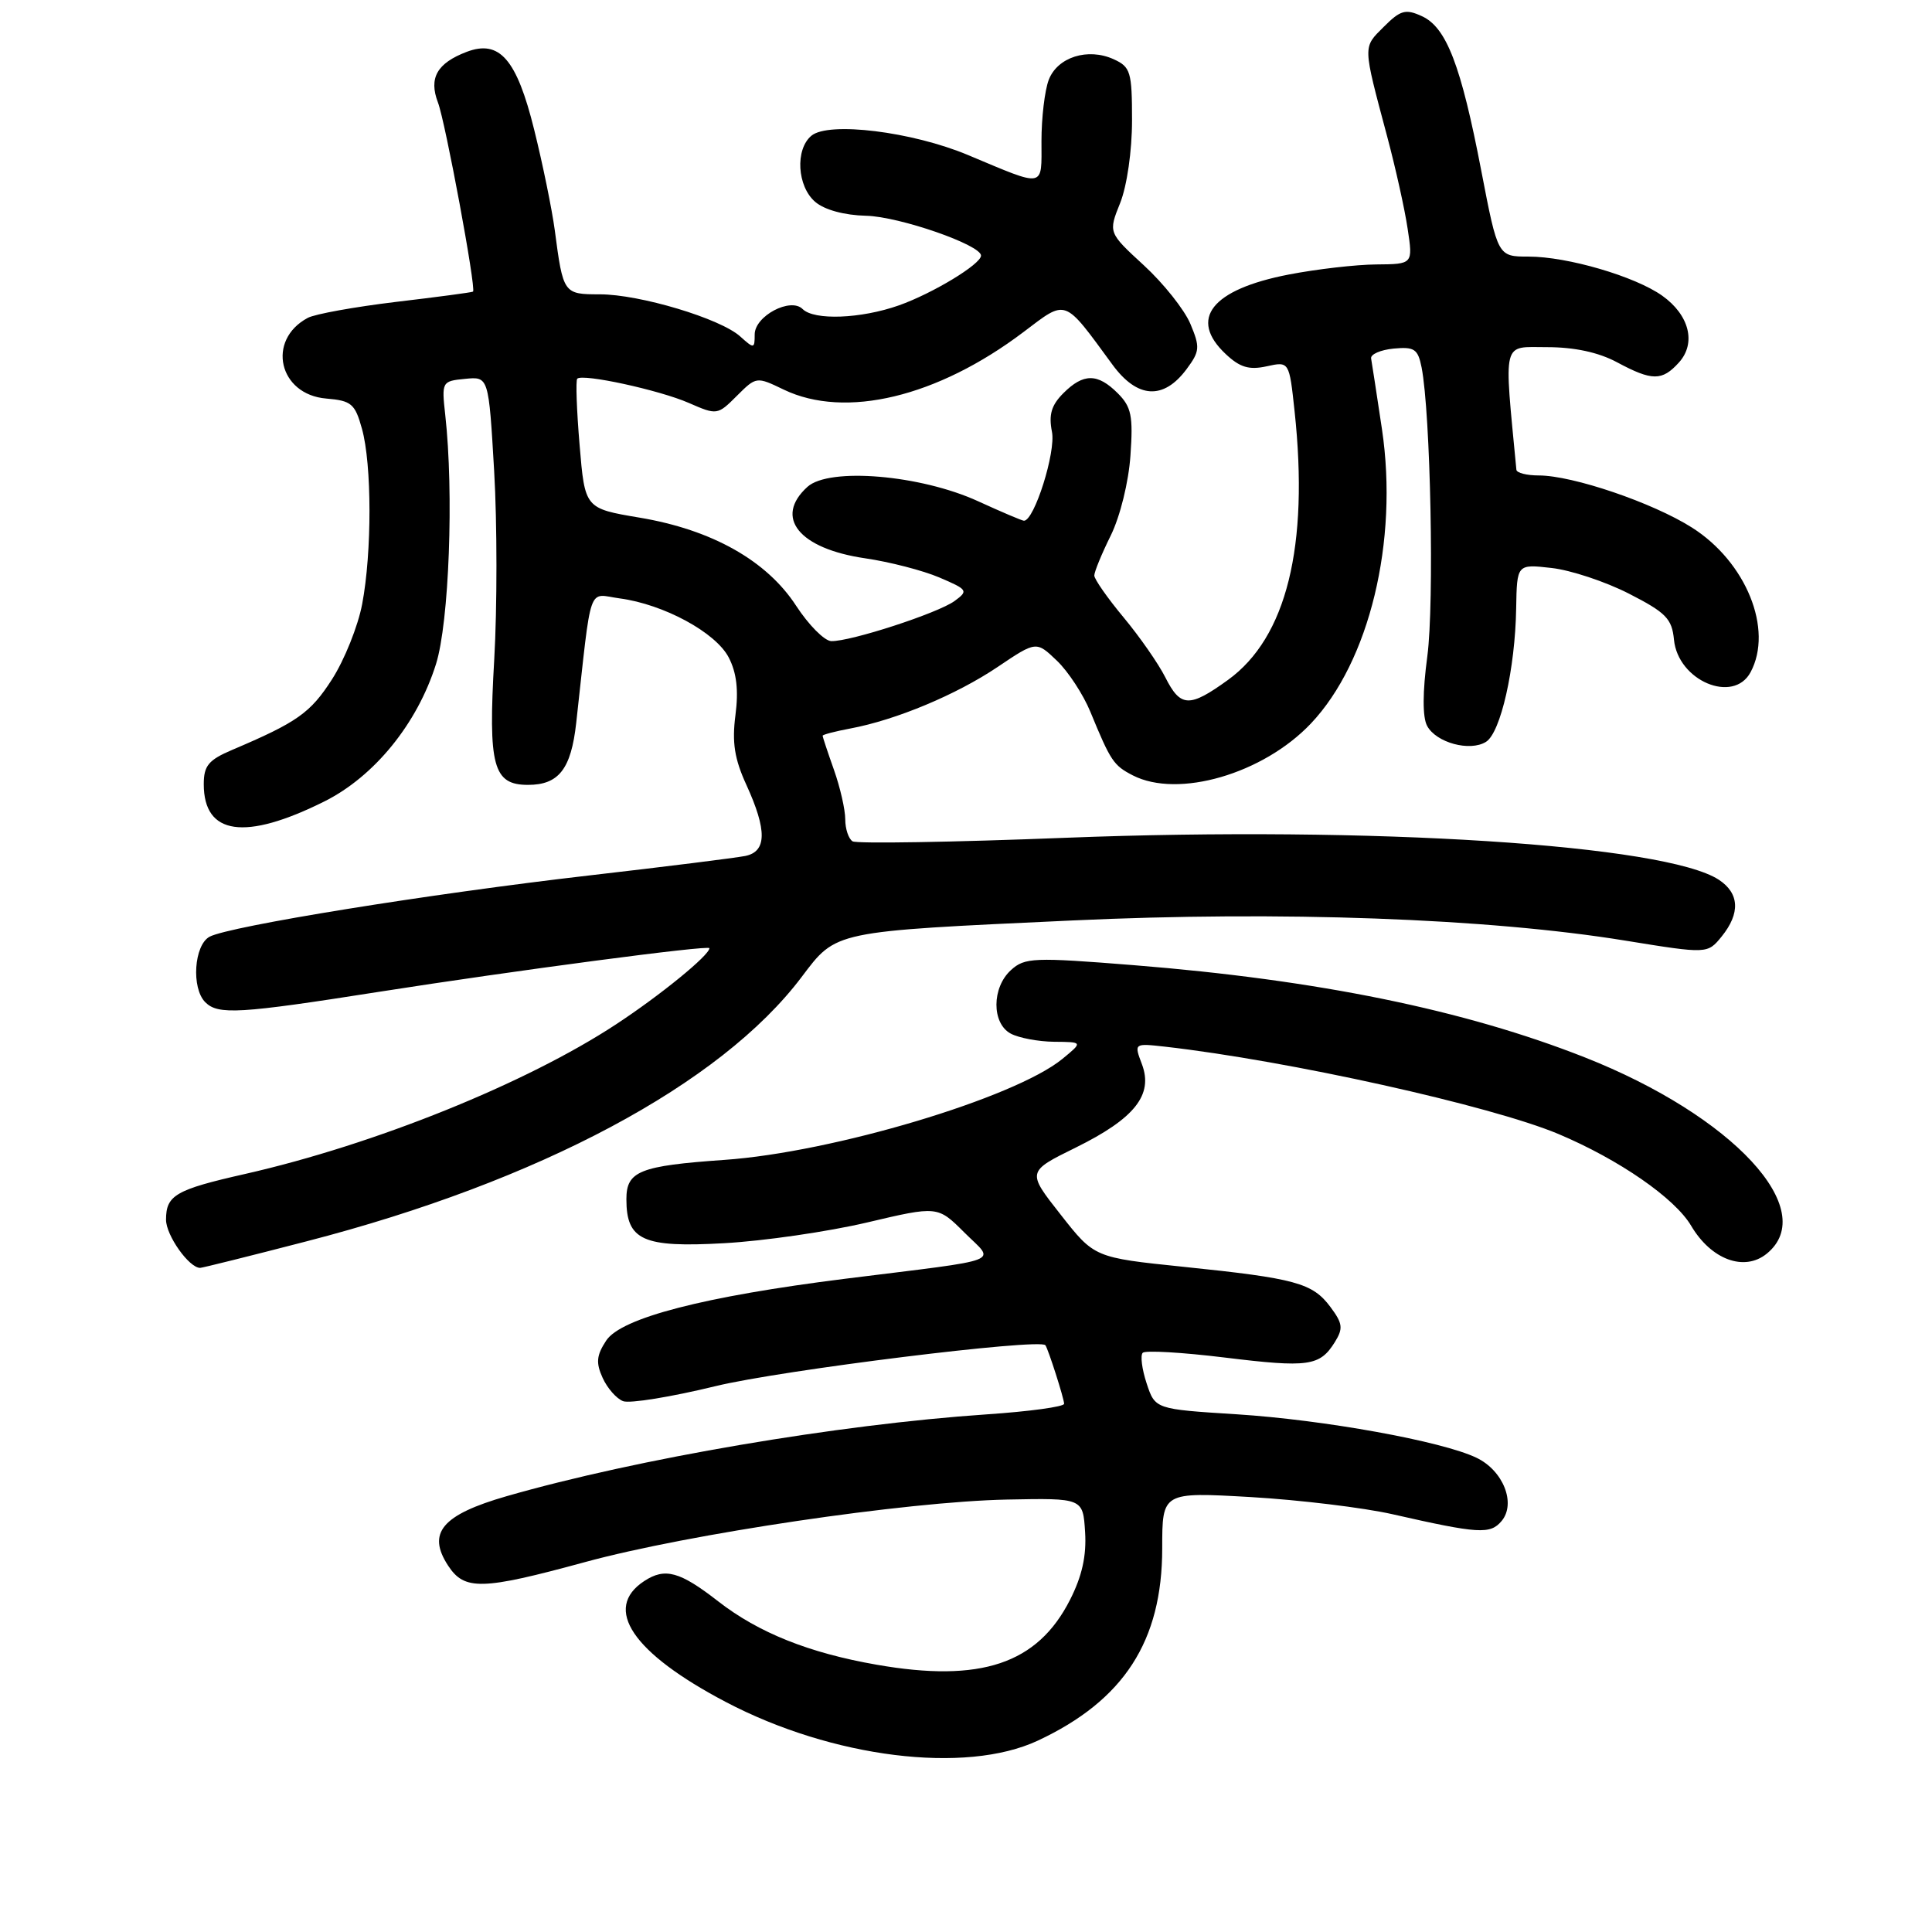 <?xml version="1.0" encoding="UTF-8" standalone="no"?>
<!DOCTYPE svg PUBLIC "-//W3C//DTD SVG 1.1//EN" "http://www.w3.org/Graphics/SVG/1.1/DTD/svg11.dtd" >
<svg xmlns="http://www.w3.org/2000/svg" xmlns:xlink="http://www.w3.org/1999/xlink" version="1.1" viewBox="0 0 256 256">
 <g >
 <path fill="currentColor"
d=" M 137.50 230.65 C 148.92 225.31 154.00 217.47 154.00 205.15 C 154.00 197.70 154.00 197.70 165.75 198.37 C 172.21 198.75 180.65 199.77 184.50 200.64 C 195.94 203.24 197.47 203.34 198.98 201.53 C 200.91 199.20 199.18 194.85 195.64 193.16 C 191.06 190.96 175.45 188.14 163.86 187.40 C 153.06 186.72 153.06 186.72 151.93 183.29 C 151.31 181.41 151.08 179.59 151.42 179.25 C 151.76 178.91 156.64 179.19 162.27 179.88 C 173.39 181.24 174.88 181.03 176.87 177.84 C 178.00 176.02 177.92 175.37 176.28 173.17 C 173.91 170.00 171.67 169.39 156.83 167.86 C 145.01 166.64 145.01 166.64 140.54 160.94 C 136.06 155.25 136.06 155.25 142.56 152.05 C 150.36 148.20 152.84 145.07 151.31 141.01 C 150.26 138.23 150.26 138.23 154.38 138.69 C 170.74 140.55 197.57 146.51 206.50 150.26 C 214.52 153.64 221.93 158.76 224.09 162.43 C 226.74 166.91 231.12 168.53 234.09 166.13 C 241.21 160.36 229.63 147.86 210.00 140.11 C 194.03 133.81 174.61 129.84 150.22 127.89 C 136.98 126.83 135.79 126.88 133.97 128.53 C 131.40 130.85 131.39 135.60 133.93 136.96 C 135.00 137.53 137.59 138.02 139.68 138.04 C 143.50 138.07 143.50 138.07 140.76 140.32 C 134.43 145.49 110.37 152.69 96.00 153.69 C 84.75 154.48 83.00 155.18 83.00 158.90 C 83.00 164.35 85.19 165.34 95.96 164.73 C 101.20 164.44 109.72 163.20 114.87 161.99 C 124.24 159.78 124.24 159.78 127.78 163.31 C 131.88 167.41 133.60 166.74 112.00 169.44 C 93.32 171.78 82.29 174.63 80.32 177.64 C 79.04 179.59 78.94 180.58 79.85 182.57 C 80.47 183.94 81.69 185.33 82.56 185.66 C 83.43 186.00 88.95 185.10 94.82 183.67 C 103.46 181.56 137.82 177.30 138.52 178.25 C 138.90 178.77 141.00 185.33 141.00 186.01 C 141.00 186.40 136.39 187.03 130.75 187.41 C 111.01 188.75 84.47 193.27 67.14 198.25 C 58.56 200.72 56.54 203.12 59.38 207.46 C 61.55 210.77 63.85 210.71 77.50 206.99 C 91.23 203.24 120.07 198.97 133.41 198.70 C 143.50 198.50 143.50 198.50 143.78 203.00 C 143.98 206.14 143.38 208.85 141.78 211.99 C 137.47 220.48 129.96 223.00 116.14 220.58 C 107.20 219.02 100.52 216.35 95.17 212.19 C 90.07 208.22 88.12 207.69 85.36 209.50 C 79.83 213.13 83.80 219.02 96.17 225.52 C 110.28 232.93 127.92 235.12 137.50 230.65 Z  M 40.63 164.48 C 71.43 156.52 95.49 143.68 106.21 129.47 C 110.86 123.32 110.25 123.44 142.00 121.97 C 169.66 120.68 197.22 121.68 215.38 124.64 C 226.25 126.40 226.25 126.40 228.13 124.09 C 230.62 121.01 230.49 118.37 227.75 116.57 C 220.66 111.93 181.81 109.43 141.22 111.01 C 126.21 111.60 113.50 111.81 112.97 111.48 C 112.44 111.15 112.00 109.84 112.00 108.57 C 112.00 107.29 111.33 104.34 110.50 102.00 C 109.67 99.66 109.00 97.63 109.00 97.49 C 109.00 97.34 110.65 96.91 112.67 96.53 C 118.72 95.40 126.71 92.06 132.17 88.39 C 137.31 84.93 137.31 84.93 140.04 87.54 C 141.54 88.97 143.54 92.03 144.48 94.32 C 147.18 100.88 147.55 101.42 150.10 102.74 C 156.10 105.82 167.37 102.55 173.70 95.87 C 181.45 87.69 185.32 71.70 183.12 56.89 C 182.43 52.28 181.78 48.05 181.68 47.50 C 181.58 46.95 182.92 46.36 184.66 46.19 C 187.42 45.93 187.88 46.24 188.37 48.69 C 189.56 54.80 190.06 79.92 189.13 86.94 C 188.49 91.71 188.48 95.03 189.10 96.18 C 190.29 98.41 194.77 99.63 196.90 98.30 C 198.85 97.09 200.77 88.58 200.90 80.62 C 201.00 74.74 201.00 74.74 205.59 75.26 C 208.11 75.54 212.73 77.07 215.84 78.66 C 220.75 81.17 221.54 81.98 221.81 84.76 C 222.34 90.20 229.69 93.31 231.96 89.07 C 235.00 83.40 231.37 74.46 224.20 69.91 C 219.00 66.61 208.39 63.00 203.89 63.00 C 202.30 63.00 200.97 62.66 200.93 62.25 C 199.27 44.80 198.97 46.00 204.99 46.00 C 208.62 46.00 211.82 46.69 214.26 48.00 C 218.92 50.50 220.23 50.50 222.46 48.04 C 224.79 45.47 223.85 41.74 220.25 39.18 C 216.65 36.62 207.70 34.00 202.55 34.00 C 198.47 34.00 198.47 34.00 196.28 22.64 C 193.59 8.64 191.66 3.62 188.40 2.14 C 186.24 1.15 185.57 1.34 183.35 3.56 C 180.57 6.34 180.55 5.87 183.80 18.06 C 184.91 22.21 186.14 27.73 186.52 30.31 C 187.23 35.00 187.23 35.00 182.36 35.04 C 179.69 35.06 174.46 35.66 170.75 36.38 C 160.53 38.36 157.45 42.26 162.42 46.92 C 164.29 48.68 165.51 49.05 167.83 48.54 C 170.83 47.88 170.83 47.88 171.54 54.50 C 173.46 72.41 170.47 84.48 162.72 90.09 C 157.60 93.79 156.43 93.75 154.41 89.75 C 153.51 87.96 151.03 84.39 148.89 81.82 C 146.75 79.25 145.00 76.74 145.00 76.26 C 145.00 75.77 145.98 73.38 147.19 70.94 C 148.43 68.40 149.55 63.87 149.79 60.36 C 150.16 55.11 149.91 53.91 148.11 52.11 C 145.44 49.44 143.56 49.44 140.90 52.10 C 139.31 53.69 138.94 54.95 139.39 57.22 C 139.93 59.88 137.05 69.00 135.68 69.00 C 135.44 69.00 132.71 67.84 129.61 66.42 C 121.97 62.92 109.87 61.90 106.99 64.51 C 102.52 68.56 105.86 72.70 114.65 73.98 C 117.87 74.45 122.29 75.59 124.47 76.52 C 128.24 78.13 128.34 78.28 126.48 79.64 C 124.27 81.25 112.65 85.03 110.14 84.95 C 109.24 84.92 107.15 82.81 105.50 80.28 C 101.61 74.29 94.35 70.20 84.75 68.59 C 77.50 67.37 77.50 67.37 76.80 58.97 C 76.41 54.35 76.27 50.39 76.49 50.18 C 77.19 49.47 87.39 51.69 91.27 53.39 C 95.00 55.02 95.08 55.01 97.63 52.46 C 100.21 49.89 100.23 49.88 103.86 51.63 C 112.01 55.54 124.20 52.62 135.60 44.01 C 141.42 39.61 140.88 39.42 147.40 48.31 C 150.70 52.82 154.17 53.03 157.23 48.91 C 158.99 46.54 159.03 46.01 157.73 42.91 C 156.94 41.03 154.17 37.55 151.57 35.16 C 146.85 30.82 146.85 30.82 148.43 26.89 C 149.33 24.63 150.00 19.99 150.00 15.96 C 150.00 9.52 149.81 8.87 147.57 7.85 C 144.14 6.29 140.11 7.57 138.96 10.59 C 138.43 11.99 138.00 15.63 138.00 18.68 C 138.00 25.00 138.62 24.88 128.26 20.54 C 120.86 17.44 109.81 16.08 107.52 17.98 C 105.34 19.79 105.62 24.70 108.02 26.75 C 109.26 27.81 111.87 28.52 114.77 28.59 C 119.16 28.69 130.01 32.46 129.99 33.87 C 129.98 35.01 123.58 38.88 119.12 40.46 C 114.08 42.24 107.88 42.48 106.35 40.95 C 104.76 39.36 100.00 41.87 100.00 44.32 C 100.00 46.22 99.91 46.23 98.08 44.58 C 95.46 42.21 84.77 39.00 79.48 39.00 C 74.67 39.00 74.62 38.93 73.51 30.50 C 73.14 27.75 71.92 21.76 70.78 17.18 C 68.47 7.84 66.19 5.22 61.84 6.87 C 57.91 8.37 56.79 10.33 58.03 13.58 C 59.02 16.17 63.11 38.23 62.68 38.64 C 62.58 38.74 58.00 39.35 52.50 40.00 C 47.01 40.66 41.73 41.61 40.78 42.12 C 35.28 45.06 36.93 52.29 43.23 52.81 C 46.56 53.09 47.04 53.49 47.96 56.81 C 49.28 61.53 49.29 73.20 47.99 80.04 C 47.44 82.96 45.64 87.45 43.99 90.02 C 41.13 94.47 39.39 95.70 30.75 99.37 C 27.63 100.70 27.00 101.46 27.00 103.91 C 27.00 110.66 32.46 111.44 42.97 106.20 C 49.60 102.89 55.29 95.89 57.77 88.00 C 59.51 82.48 60.15 65.31 59.00 55.00 C 58.51 50.57 58.55 50.50 61.63 50.20 C 64.75 49.89 64.75 49.89 65.48 62.45 C 65.88 69.35 65.88 80.56 65.49 87.36 C 64.67 101.51 65.34 104.00 69.96 104.00 C 74.04 104.00 75.67 101.91 76.35 95.80 C 78.45 76.88 77.82 78.71 82.11 79.29 C 87.96 80.07 94.85 83.81 96.56 87.12 C 97.61 89.14 97.88 91.47 97.45 94.76 C 96.98 98.38 97.32 100.56 98.90 104.00 C 101.65 110.02 101.61 112.84 98.75 113.42 C 97.51 113.67 88.17 114.84 78.00 116.01 C 56.90 118.44 30.40 122.72 27.77 124.12 C 25.71 125.23 25.33 130.93 27.20 132.80 C 28.90 134.50 31.71 134.33 50.16 131.43 C 68.07 128.62 94.00 125.19 94.00 125.64 C 94.00 126.57 87.52 131.86 81.66 135.71 C 69.73 143.56 49.67 151.65 32.50 155.55 C 23.26 157.64 22.00 158.37 22.00 161.62 C 22.00 163.69 25.05 168.00 26.52 168.00 C 26.80 168.00 33.15 166.42 40.63 164.48 Z "/>
</g>
</svg>
